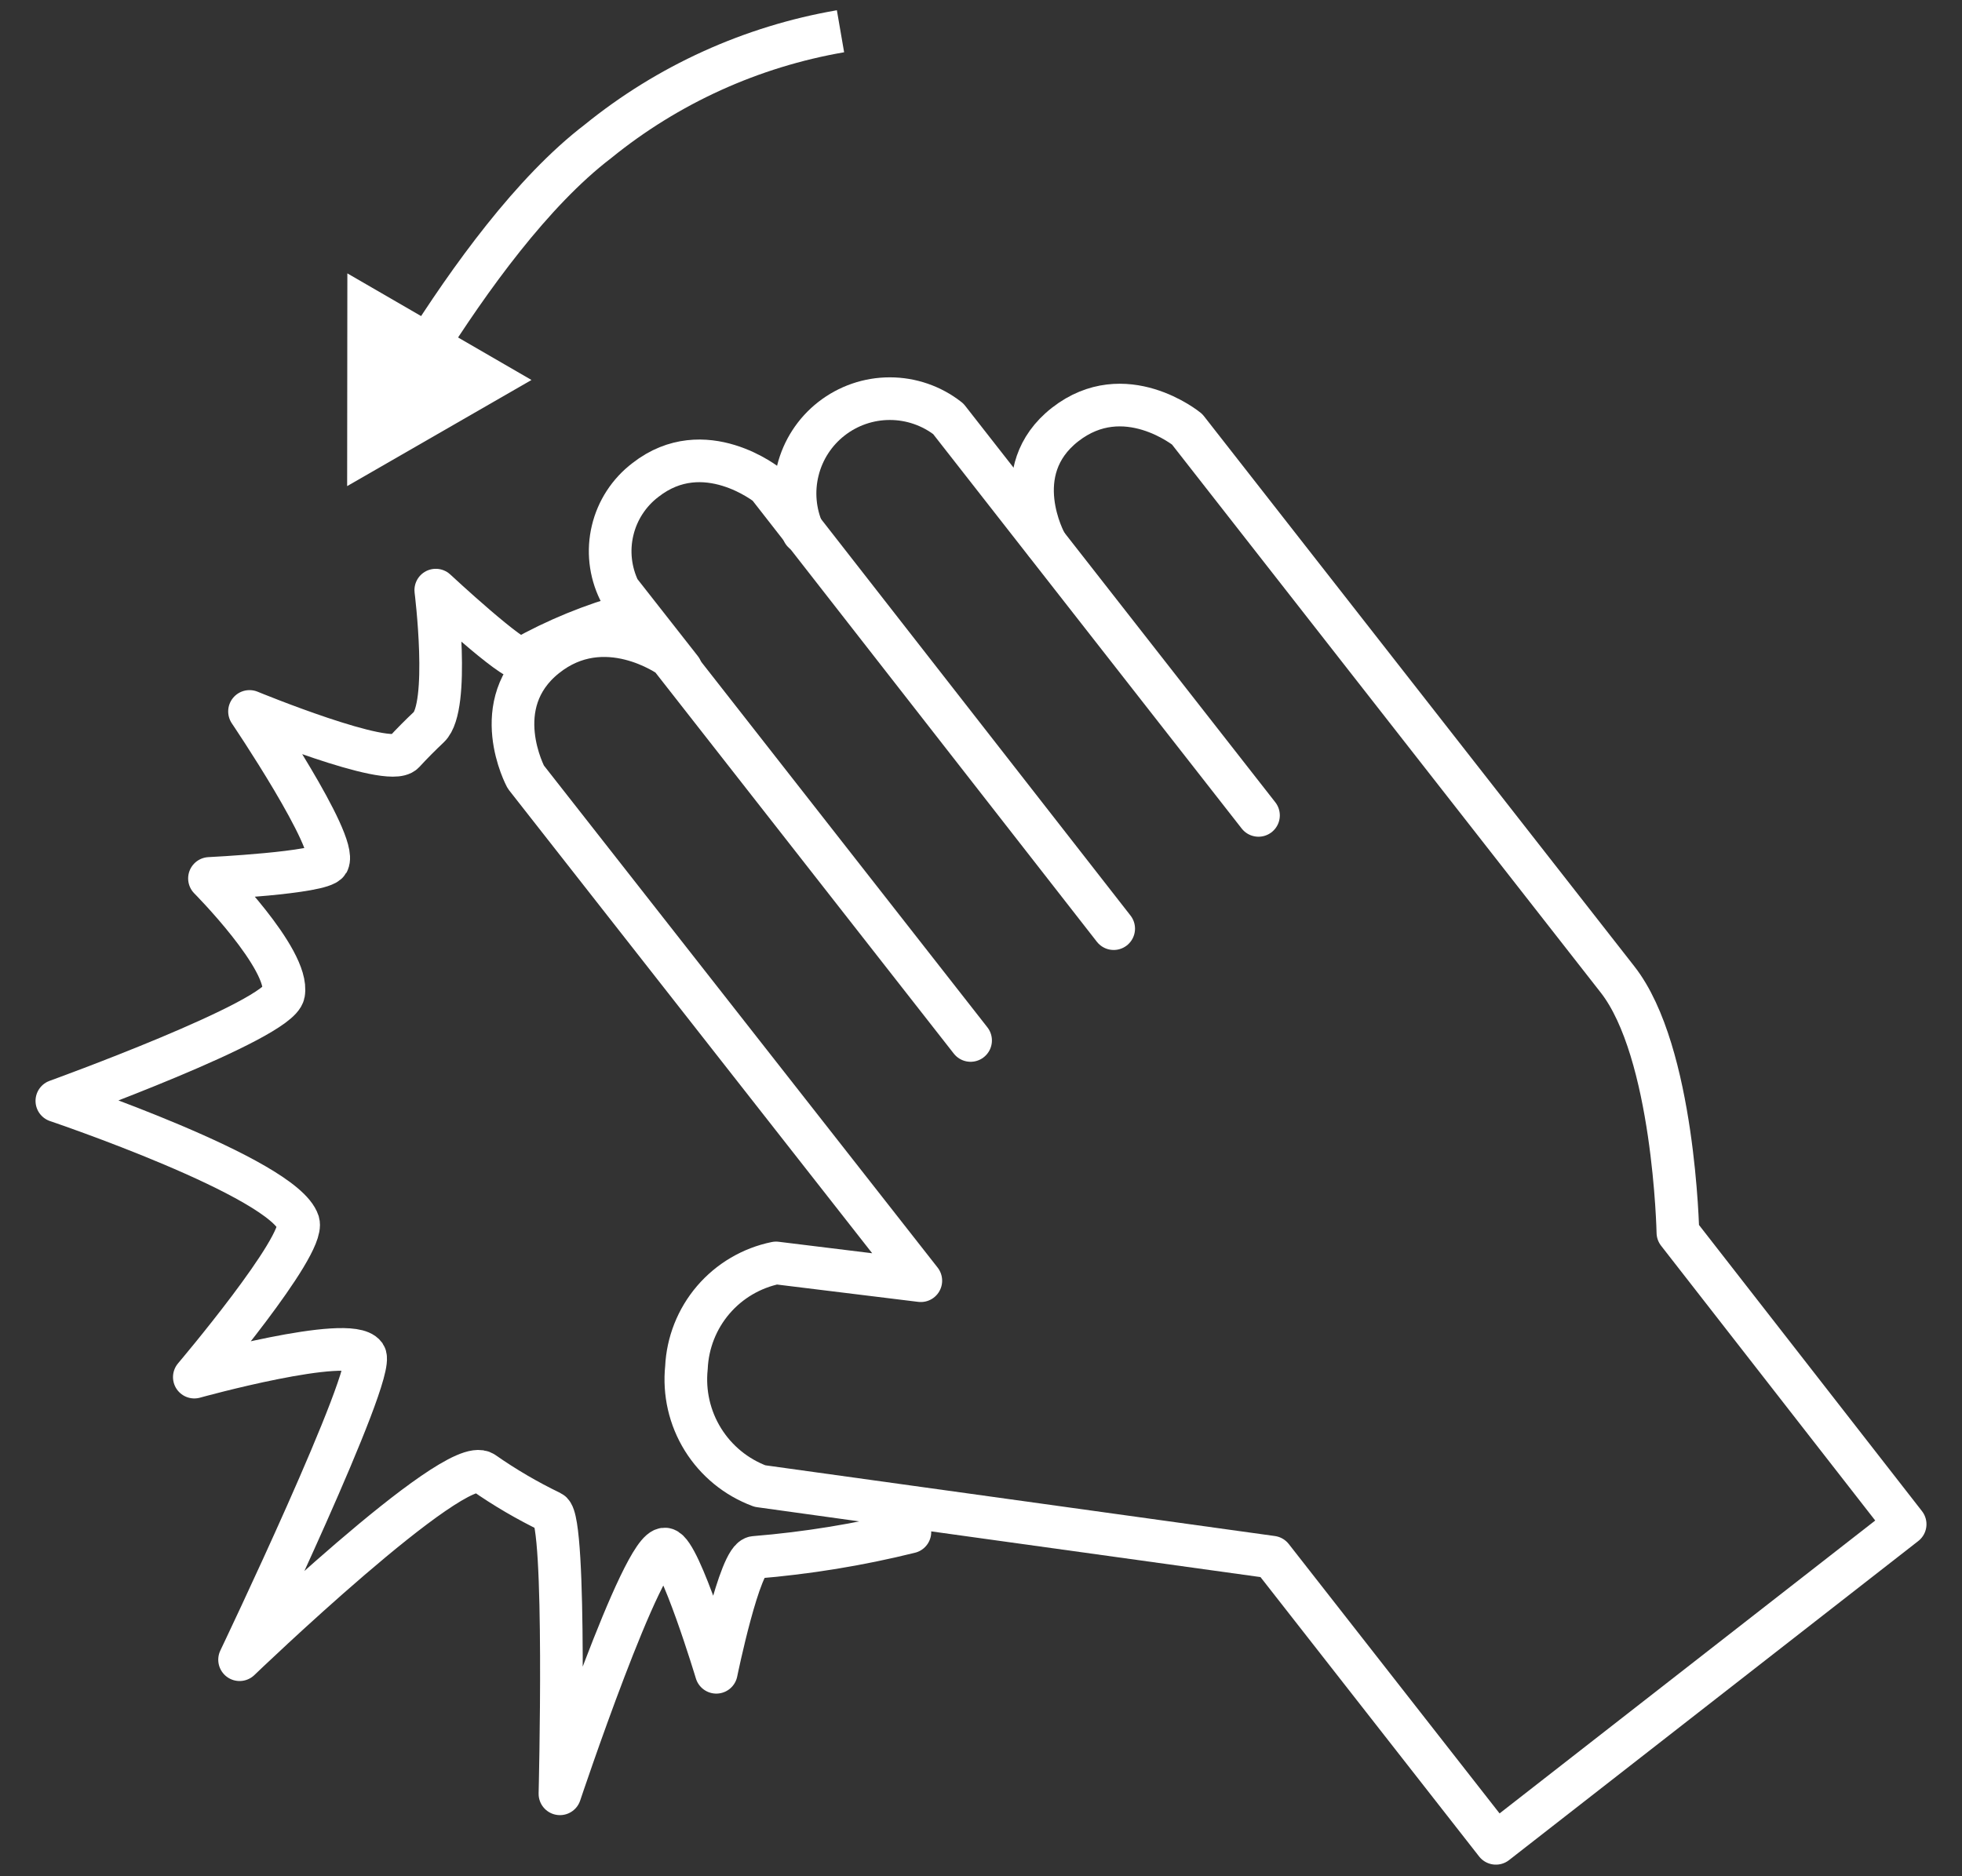 <svg width="46" height="44" viewBox="0 0 46 44" fill="none" xmlns="http://www.w3.org/2000/svg">
<rect x="0" y="0" width="46" height="44" fill="#333333" stroke="none"/>
<path d="M22.756 24.4L15.711 15.4C15.711 15.4 14.172 14.289 12.789 15.4C11.406 16.511 12.328 18.222 12.328 18.222L21.589 30.034L18.194 29.617C17.621 29.734 17.103 30.039 16.722 30.484C16.342 30.929 16.121 31.488 16.094 32.072C16.033 32.661 16.168 33.253 16.48 33.756C16.792 34.259 17.262 34.644 17.817 34.85L29.822 36.517L35.072 43.228L44.667 35.745L39.339 28.906C39.339 28.906 39.256 24.667 37.922 22.967L27.833 10.067C27.833 10.067 26.367 8.867 24.972 9.956C23.578 11.045 24.517 12.733 24.517 12.733" stroke="white" stroke-linecap="round" stroke-linejoin="round"/>
<path d="M26.111 21.778L18 11.383C18 11.383 16.511 10.178 15.133 11.256C14.747 11.55 14.475 11.968 14.363 12.44C14.25 12.912 14.305 13.408 14.517 13.845L15.967 15.694" stroke="white" stroke-linecap="round" stroke-linejoin="round"/>
<path d="M29.506 19.122L22.233 9.822C21.843 9.516 21.361 9.349 20.864 9.349C20.368 9.348 19.886 9.514 19.494 9.82C19.103 10.125 18.825 10.553 18.706 11.035C18.586 11.517 18.631 12.025 18.833 12.478" stroke="white" stroke-linecap="round" stroke-linejoin="round"/>
<path d="M21.333 35.928C20.14 36.224 18.925 36.422 17.7 36.522C17.345 36.522 16.794 39.217 16.794 39.217C16.794 39.217 15.944 36.395 15.6 36.328C15.078 36.228 13.128 42.067 13.128 42.067C13.128 42.067 13.289 35.634 12.917 35.461C12.365 35.195 11.835 34.885 11.333 34.534C10.661 34.072 5.617 38.922 5.617 38.922C5.617 38.922 8.833 32.189 8.556 31.784C8.194 31.284 4.556 32.295 4.556 32.295C4.556 32.295 7.161 29.222 6.994 28.667C6.65 27.611 1.333 25.817 1.333 25.817C1.333 25.817 6.539 23.934 6.65 23.295C6.794 22.495 4.911 20.6 4.911 20.6C4.911 20.6 7.544 20.472 7.689 20.217C7.922 19.75 5.85 16.684 5.85 16.684C5.85 16.684 9.111 18.028 9.467 17.645C9.656 17.439 9.856 17.239 10.056 17.05C10.561 16.572 10.217 13.839 10.217 13.839C10.217 13.839 12.056 15.55 12.239 15.445C13.038 14.996 13.889 14.648 14.772 14.406" stroke="white" stroke-linecap="round" stroke-linejoin="round"/>
<path d="M19.706 0.733C17.619 1.093 15.66 1.982 14.017 3.317C12.483 4.489 11.006 6.539 9.911 8.278" stroke="white" stroke-linejoin="round"/>
<path d="M8.144 6.411L8.139 11.4L12.461 8.911L8.144 6.411Z" fill="white"/>
</svg>

